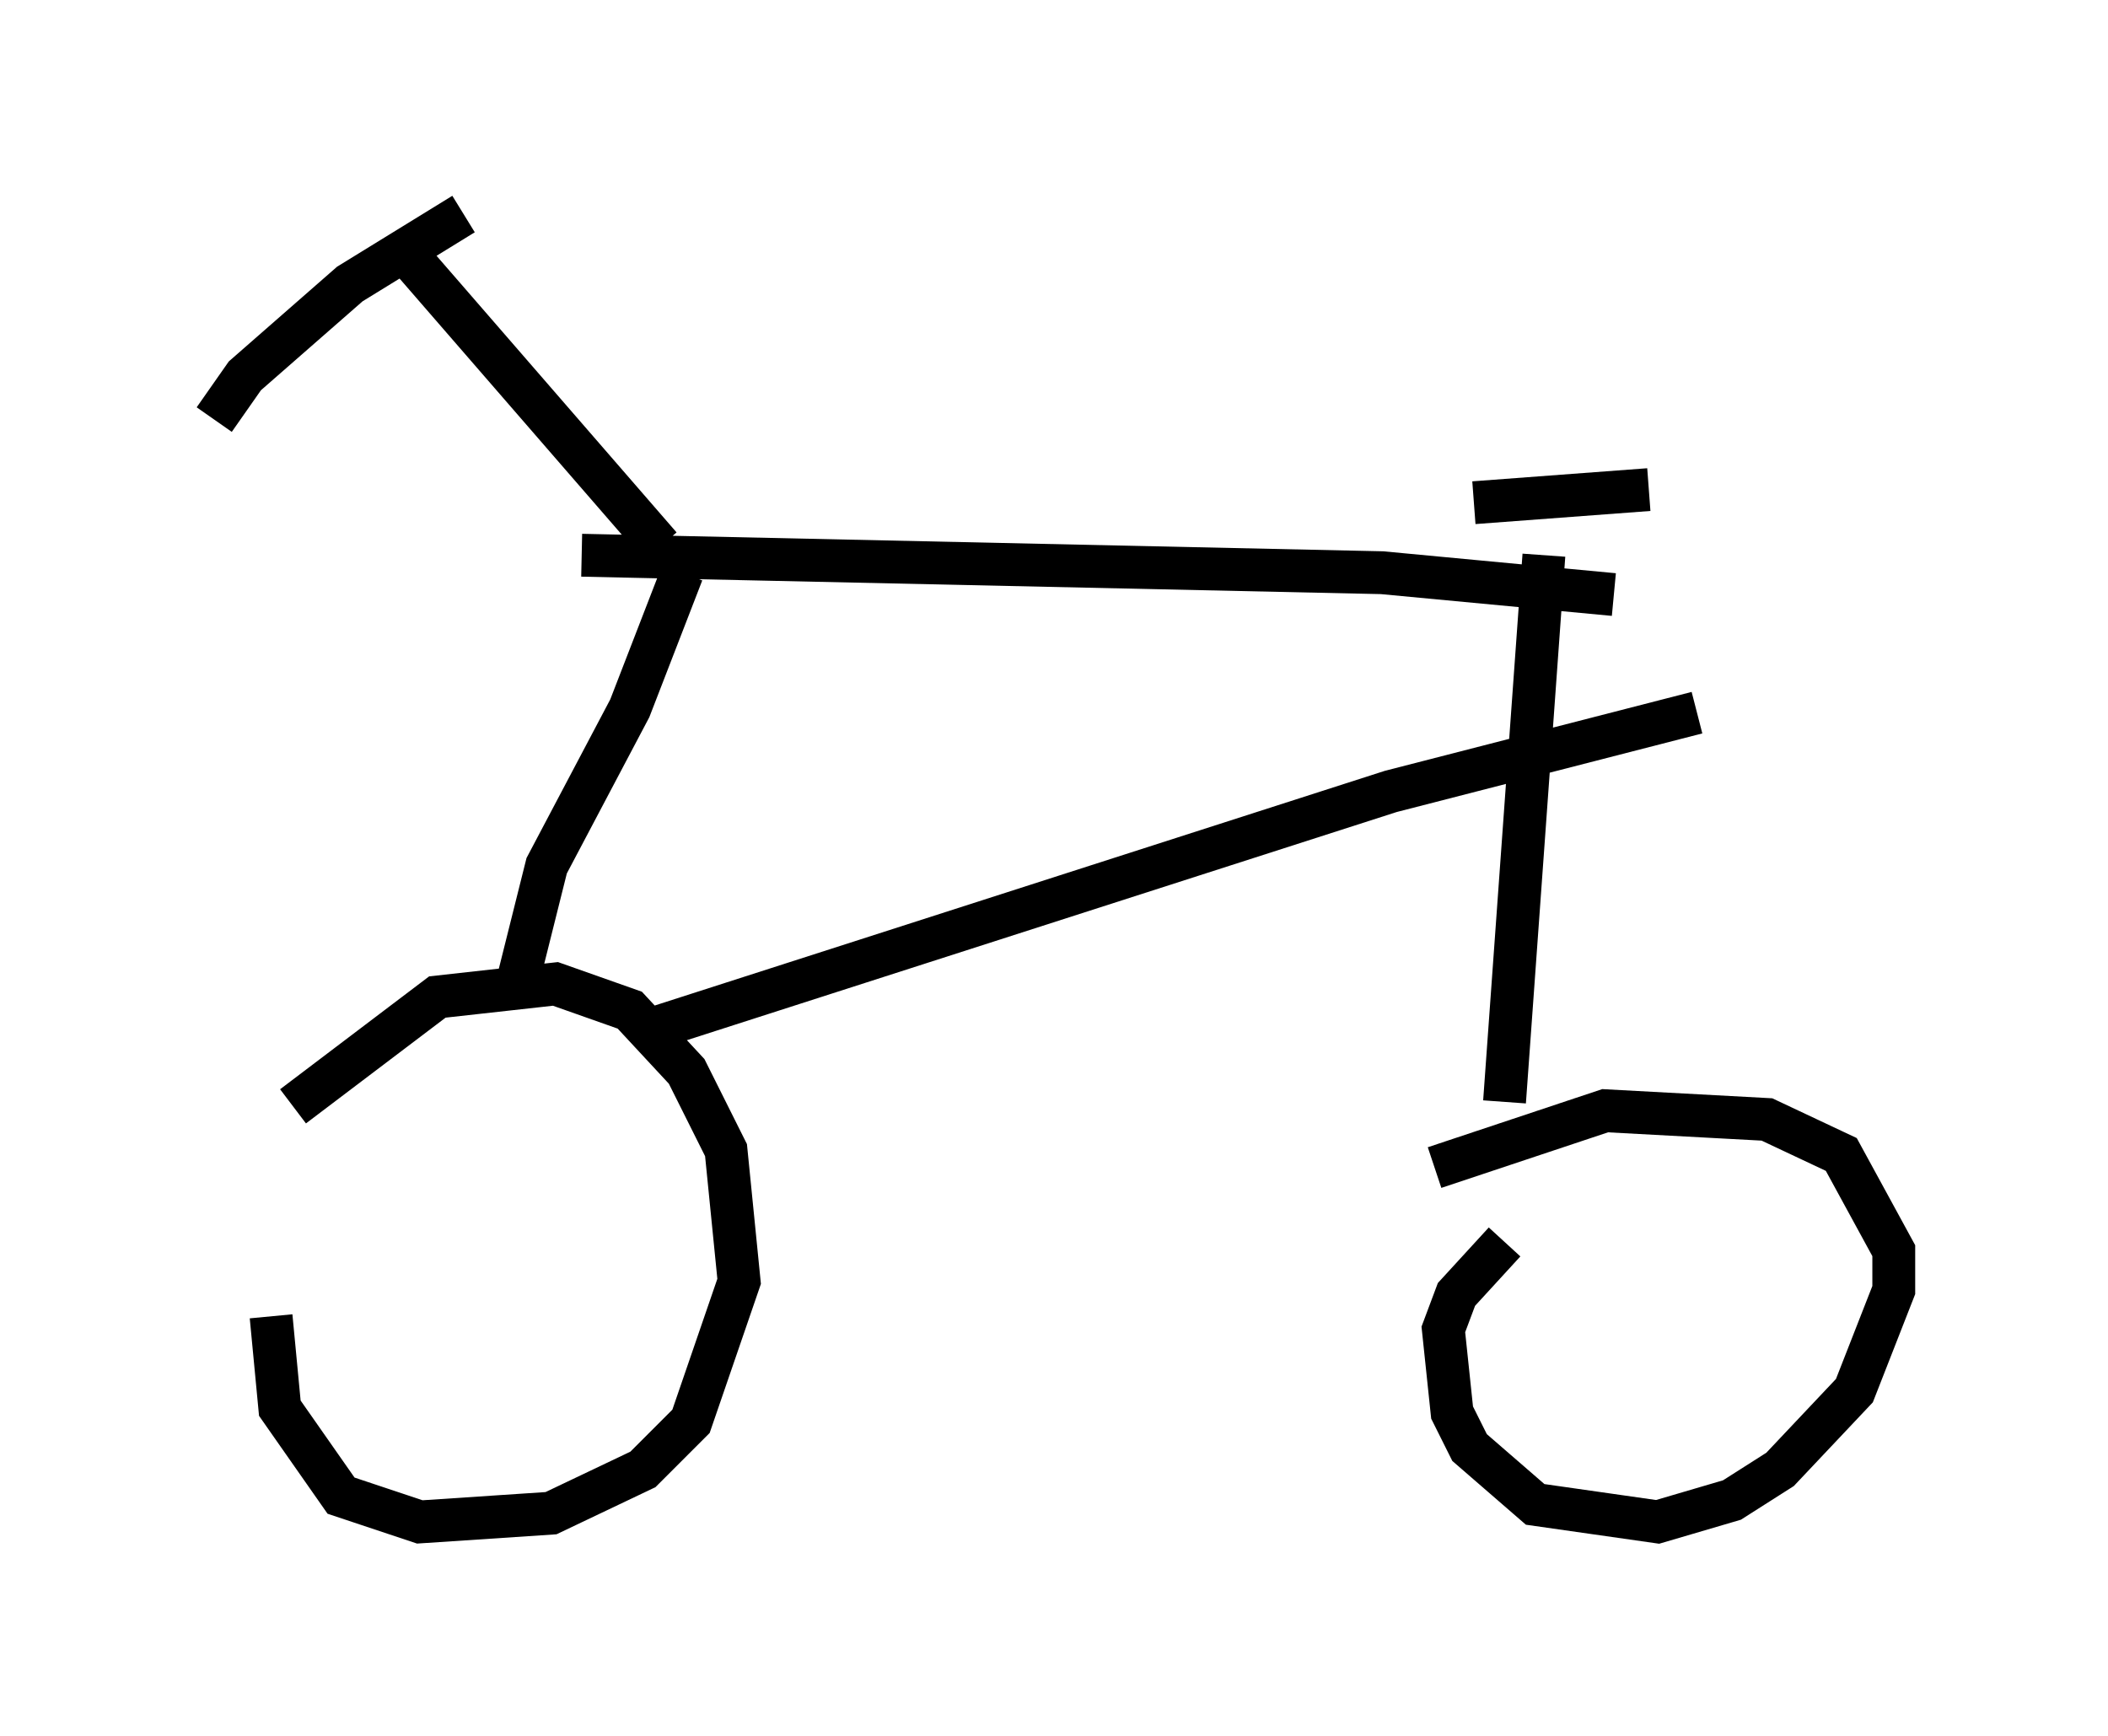 <?xml version="1.0" encoding="utf-8" ?>
<svg baseProfile="full" height="40.523" version="1.1" width="49.2" xmlns="http://www.w3.org/2000/svg" xmlns:ev="http://www.w3.org/2001/xml-events" xmlns:xlink="http://www.w3.org/1999/xlink"><defs /><rect fill="white" height="40.523" width="49.2" x="0" y="0" /><path d="M7.042, 26.948 m-0.715, 3.777 l0.204, 2.144 1.429, 2.042 l1.838, 0.613 3.063, -0.204 l2.144, -1.021 1.123, -1.123 l1.123, -3.267 -0.306, -3.063 l-0.919, -1.838 -1.327, -1.429 l-1.735, -0.613 -2.756, 0.306 l-3.369, 2.552 m28.277, 3.165 l-1.123, 1.225 -0.306, 0.817 l0.204, 1.94 0.408, 0.817 l1.531, 1.327 2.858, 0.408 l1.735, -0.51 1.123, -0.715 l1.735, -1.838 0.919, -2.348 l0.0, -0.919 -1.225, -2.246 l-1.735, -0.817 -3.777, -0.204 l-3.981, 1.327 m-18.171, -3.267 l17.15, -5.513 7.146, -1.838 m-27.563, 6.431 l0.715, -2.858 1.94, -3.675 l1.225, -3.165 m-2.348, -0.408 l18.681, 0.408 5.41, 0.51 m-1.633, -0.919 l-0.919, 12.761 m-19.702, -12.965 l-6.023, -6.942 m1.429, -0.817 l-2.654, 1.633 -2.45, 2.144 l-0.715, 1.021 m29.4, 1.94 l4.083, -0.306 " fill="none" stroke="black" stroke-width="1" /></svg>